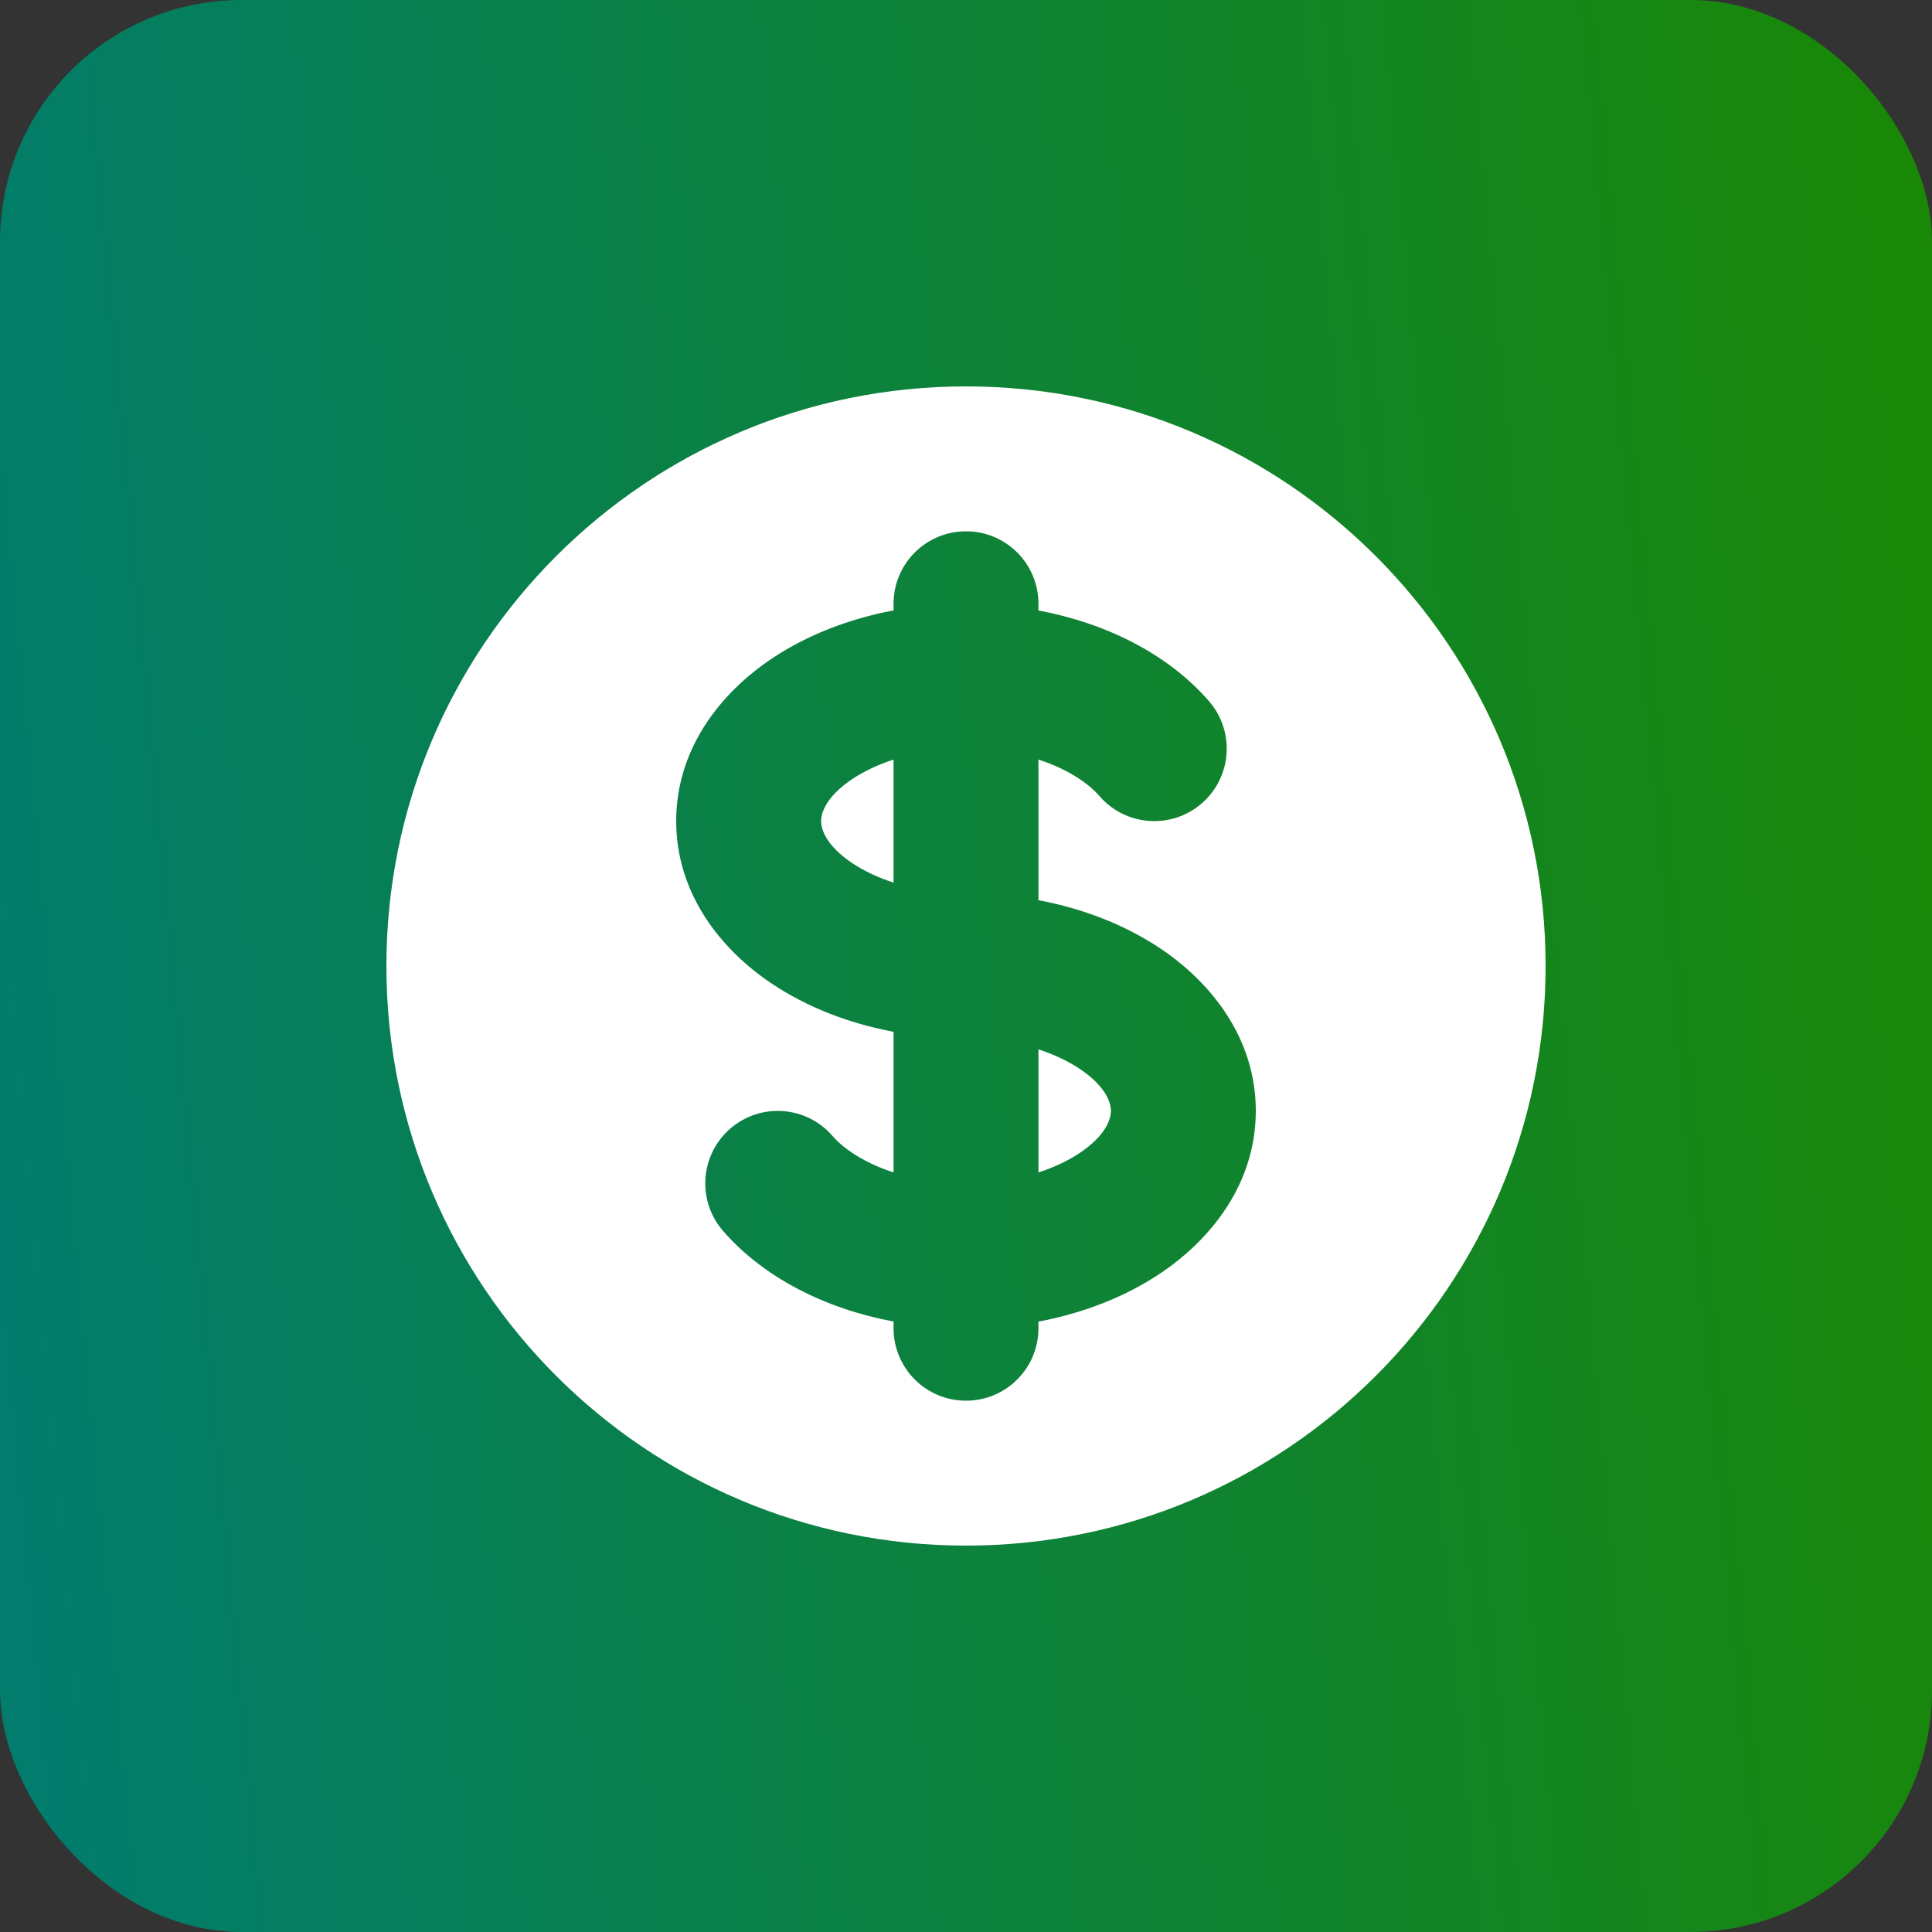<svg width="32" height="32" viewBox="0 0 32 32" fill="none" xmlns="http://www.w3.org/2000/svg">
<rect x="0" y="0" width="32" height="32" fill="#333333" stroke="none"/>
<rect width="32" height="32" rx="4" fill="url(#paint0_linear_1025_7158)"/>
<path d="M14.12 12.901C14.306 12.778 14.535 12.667 14.8 12.581L14.8 14.619C14.535 14.533 14.306 14.422 14.12 14.299C13.683 14.007 13.6 13.737 13.6 13.6C13.6 13.463 13.683 13.193 14.12 12.901Z" fill="white"/>
<path d="M17.2 19.419L17.2 17.381C17.465 17.467 17.694 17.578 17.88 17.701C18.317 17.993 18.4 18.263 18.4 18.4C18.4 18.537 18.317 18.807 17.88 19.099C17.694 19.223 17.465 19.333 17.2 19.419Z" fill="white"/>
<path fill-rule="evenodd" clip-rule="evenodd" d="M16 25.6C21.302 25.6 25.6 21.302 25.6 16C25.6 10.698 21.302 6.4 16 6.4C10.698 6.4 6.4 10.698 6.4 16C6.4 21.302 10.698 25.6 16 25.6ZM17.2 10C17.2 9.337 16.663 8.8 16 8.8C15.337 8.8 14.8 9.337 14.8 10V10.11C14.054 10.251 13.364 10.521 12.789 10.905C11.923 11.482 11.2 12.411 11.2 13.6C11.2 14.789 11.923 15.718 12.789 16.296C13.364 16.679 14.054 16.95 14.8 17.09L14.8 19.419C14.331 19.267 13.983 19.038 13.788 18.814C13.354 18.313 12.596 18.259 12.095 18.694C11.595 19.128 11.541 19.886 11.975 20.387C12.65 21.164 13.671 21.677 14.8 21.889L14.8 22C14.8 22.663 15.337 23.2 16 23.2C16.663 23.2 17.2 22.663 17.2 22L17.2 21.89C17.946 21.75 18.636 21.479 19.211 21.096C20.077 20.518 20.8 19.589 20.8 18.4C20.8 17.211 20.077 16.282 19.211 15.704C18.636 15.321 17.946 15.05 17.2 14.91L17.2 12.581C17.669 12.733 18.017 12.962 18.212 13.187C18.646 13.687 19.404 13.741 19.905 13.306C20.405 12.872 20.459 12.114 20.025 11.614C19.35 10.836 18.328 10.323 17.2 10.111V10Z" fill="white"/>
<defs>
<linearGradient id="paint0_linear_1025_7158" x1="32" y1="8.16" x2="-1.053" y2="11.233" gradientUnits="userSpaceOnUse">
<stop stop-color="#198807"/>
<stop offset="1" stop-color="#017C6D"/>
</linearGradient>
</defs>
</svg>
